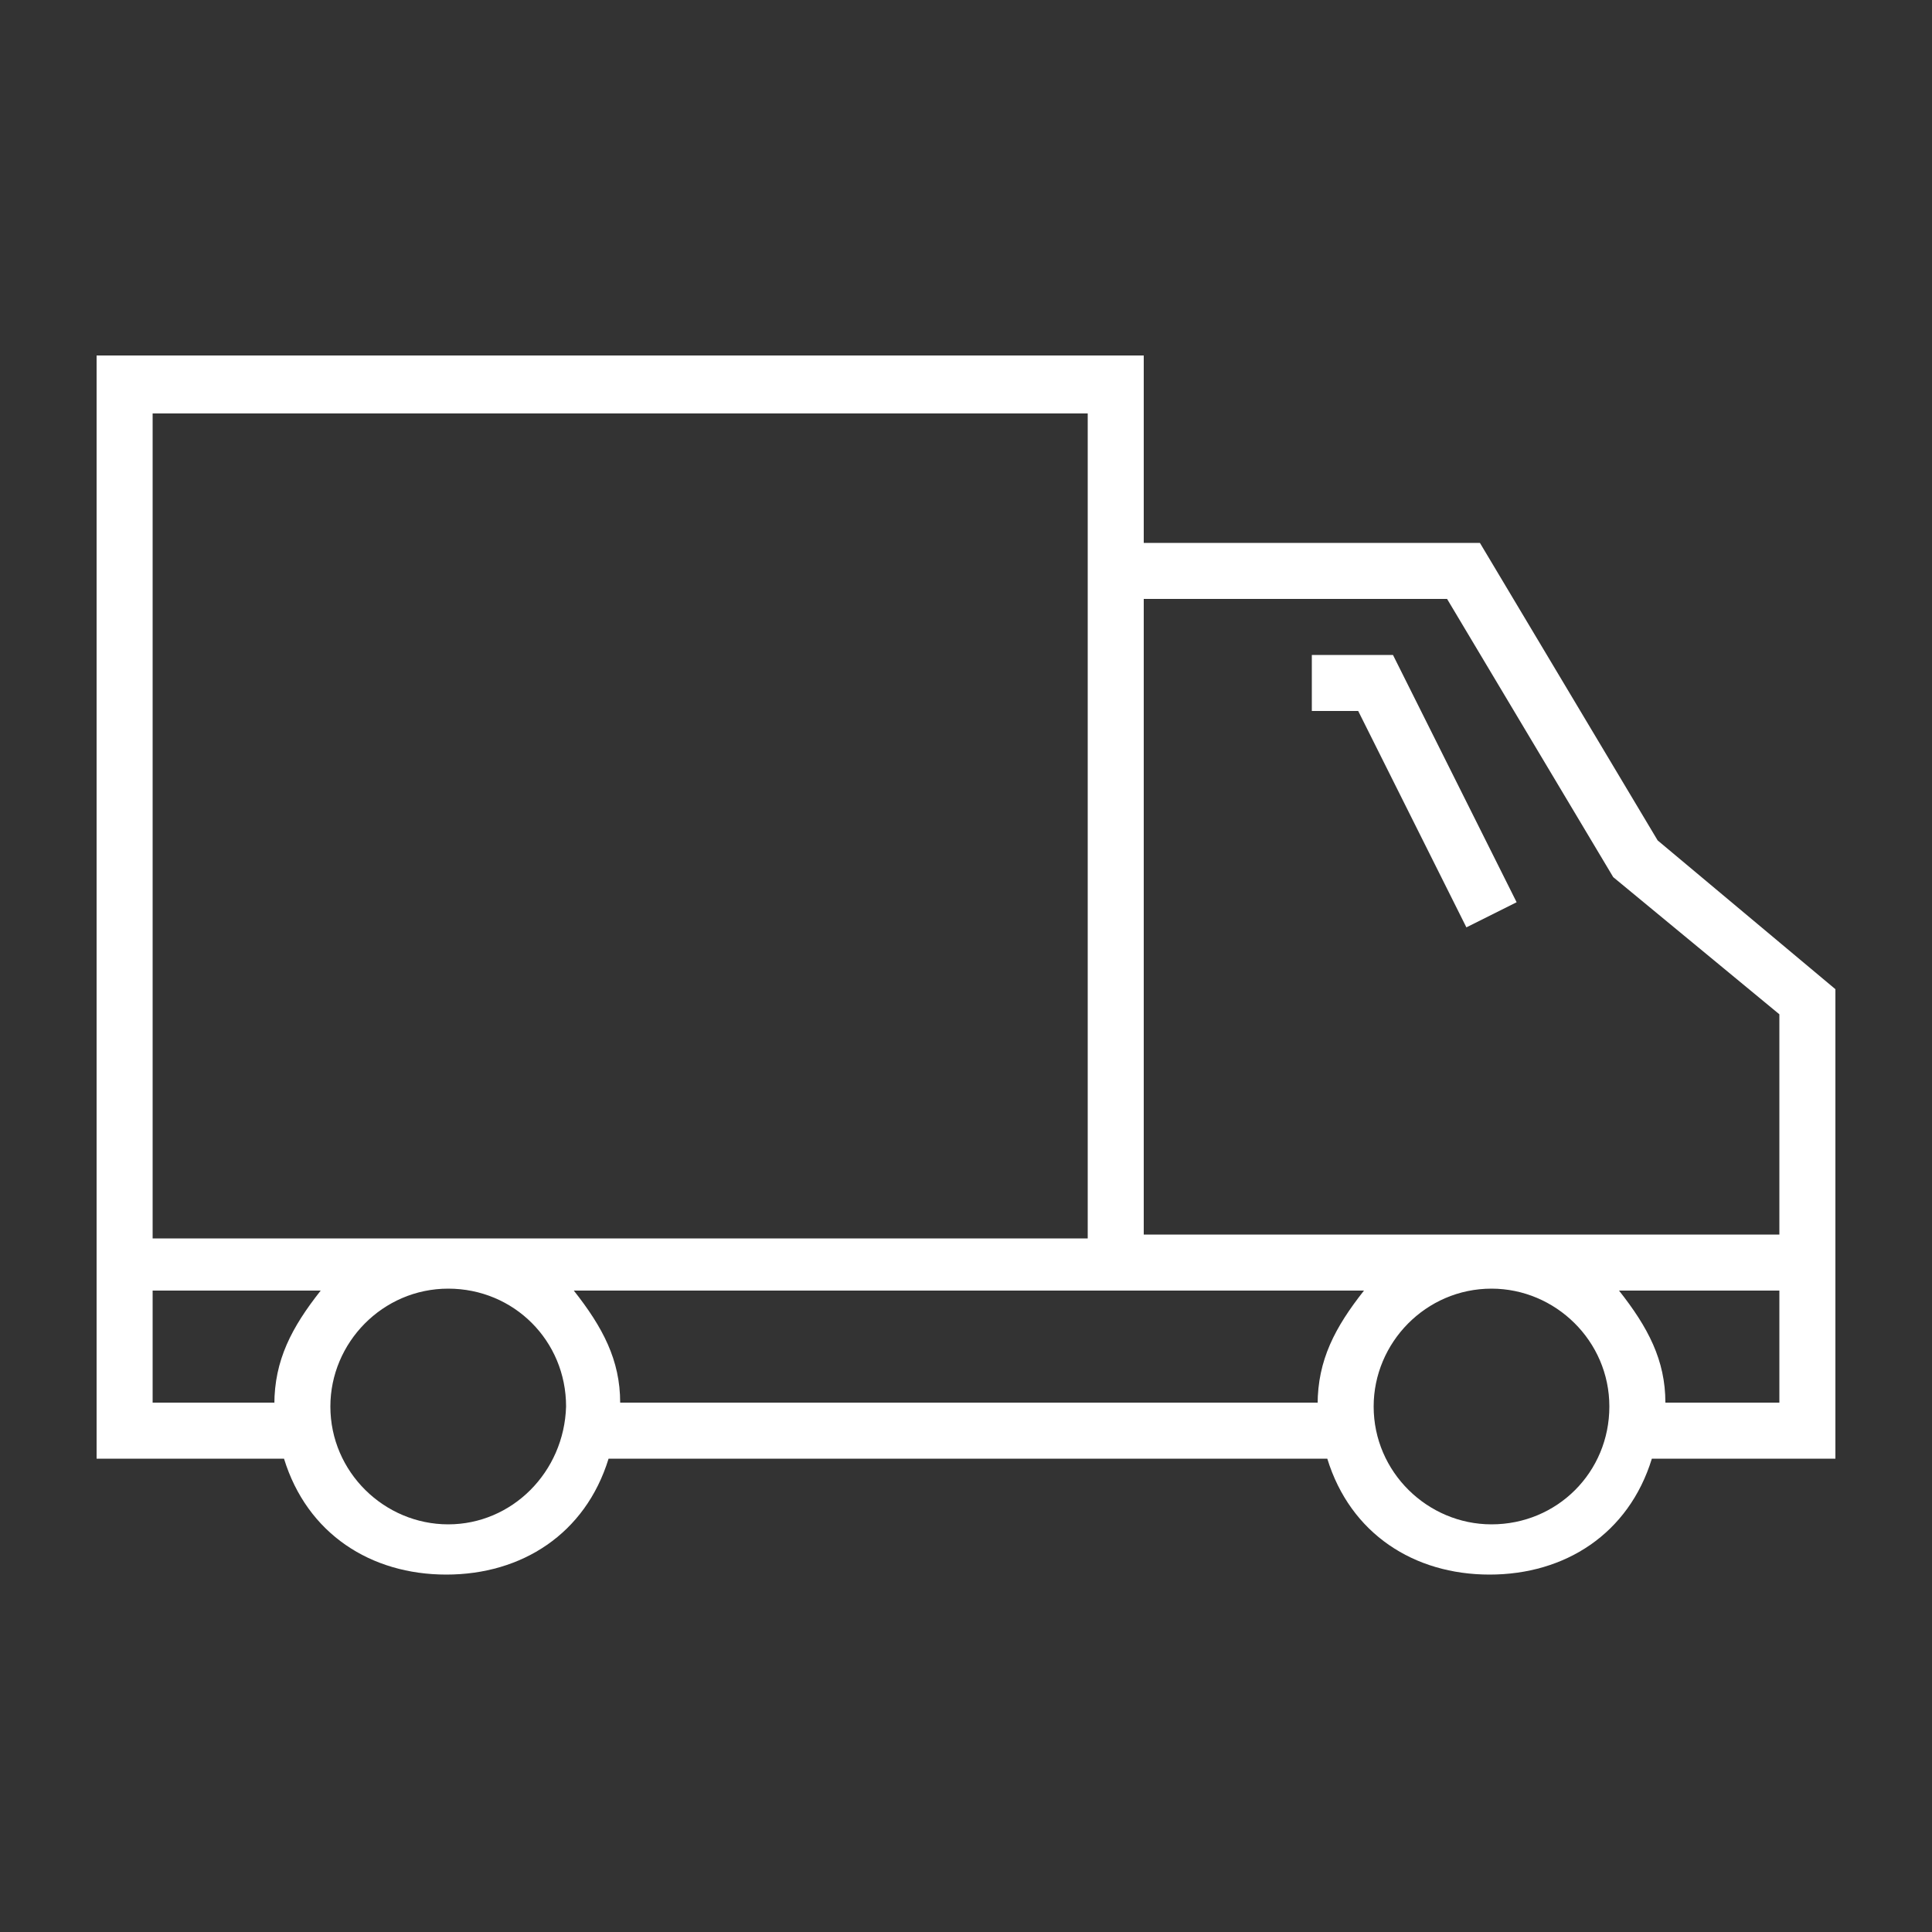 <?xml version="1.0" encoding="utf-8"?>
<!-- Generator: Adobe Illustrator 19.0.1, SVG Export Plug-In . SVG Version: 6.00 Build 0)  -->
<svg version="1.1" id="Layer_1" xmlns="http://www.w3.org/2000/svg" xmlns:xlink="http://www.w3.org/1999/xlink" x="0px" y="0px"
	 viewBox="0 0 100 100" enable-background="new 0 0 100 100" xml:space="preserve">
<rect x="0" y="0" width="100" height="100" fill="#333333" stroke="none"/>
<g>
	<path fill="#FFFFFF" d="M95,51.2l-9.2-7.7l-9.2-15.4H59.2v-0.3v-9.4H5v57.1h9.7c1.2,3.9,4.5,6,8.4,6s7.2-2.1,8.4-6h37.2
		c1.2,3.9,4.5,6,8.4,6c3.9,0,7.2-2.1,8.4-6H95V51.2z M74.9,31l8.6,14.4l8.6,7.1v11.4H59.2V31H74.9z M56.3,21.4v6.5v3v33.2H7.9V21.4
		H56.3z M7.9,72.6v-5.8h8.7c-1.5,1.9-2.4,3.6-2.4,5.9c0,0,0-0.1,0-0.1H7.9z M23.2,78.9c-3.3,0-6.1-2.7-6.1-6.1
		c0-3.3,2.7-6.1,6.1-6.1s6.1,2.7,6.1,6.1C29.2,76.2,26.5,78.9,23.2,78.9z M32.1,72.6C32.1,72.6,32.1,72.8,32.1,72.6
		c0-2.2-0.9-3.9-2.4-5.8h40.9c-1.5,1.9-2.4,3.6-2.4,5.9c0,0,0-0.1,0-0.1H32.1z M77.2,78.9c-3.3,0-6.1-2.7-6.1-6.1
		c0-3.3,2.7-6.1,6.1-6.1c3.3,0,6.1,2.7,6.1,6.1C83.3,76.2,80.6,78.9,77.2,78.9z M86.2,72.6C86.2,72.6,86.2,72.8,86.2,72.6
		c0-2.2-0.9-3.9-2.4-5.8h8.3v5.8H86.2z"/>
	<polygon fill="#FFFFFF" points="70.3,36.8 75.9,48 78.5,46.7 72.1,33.9 67.9,33.9 67.9,36.8 	"/>
</g>
</svg>

